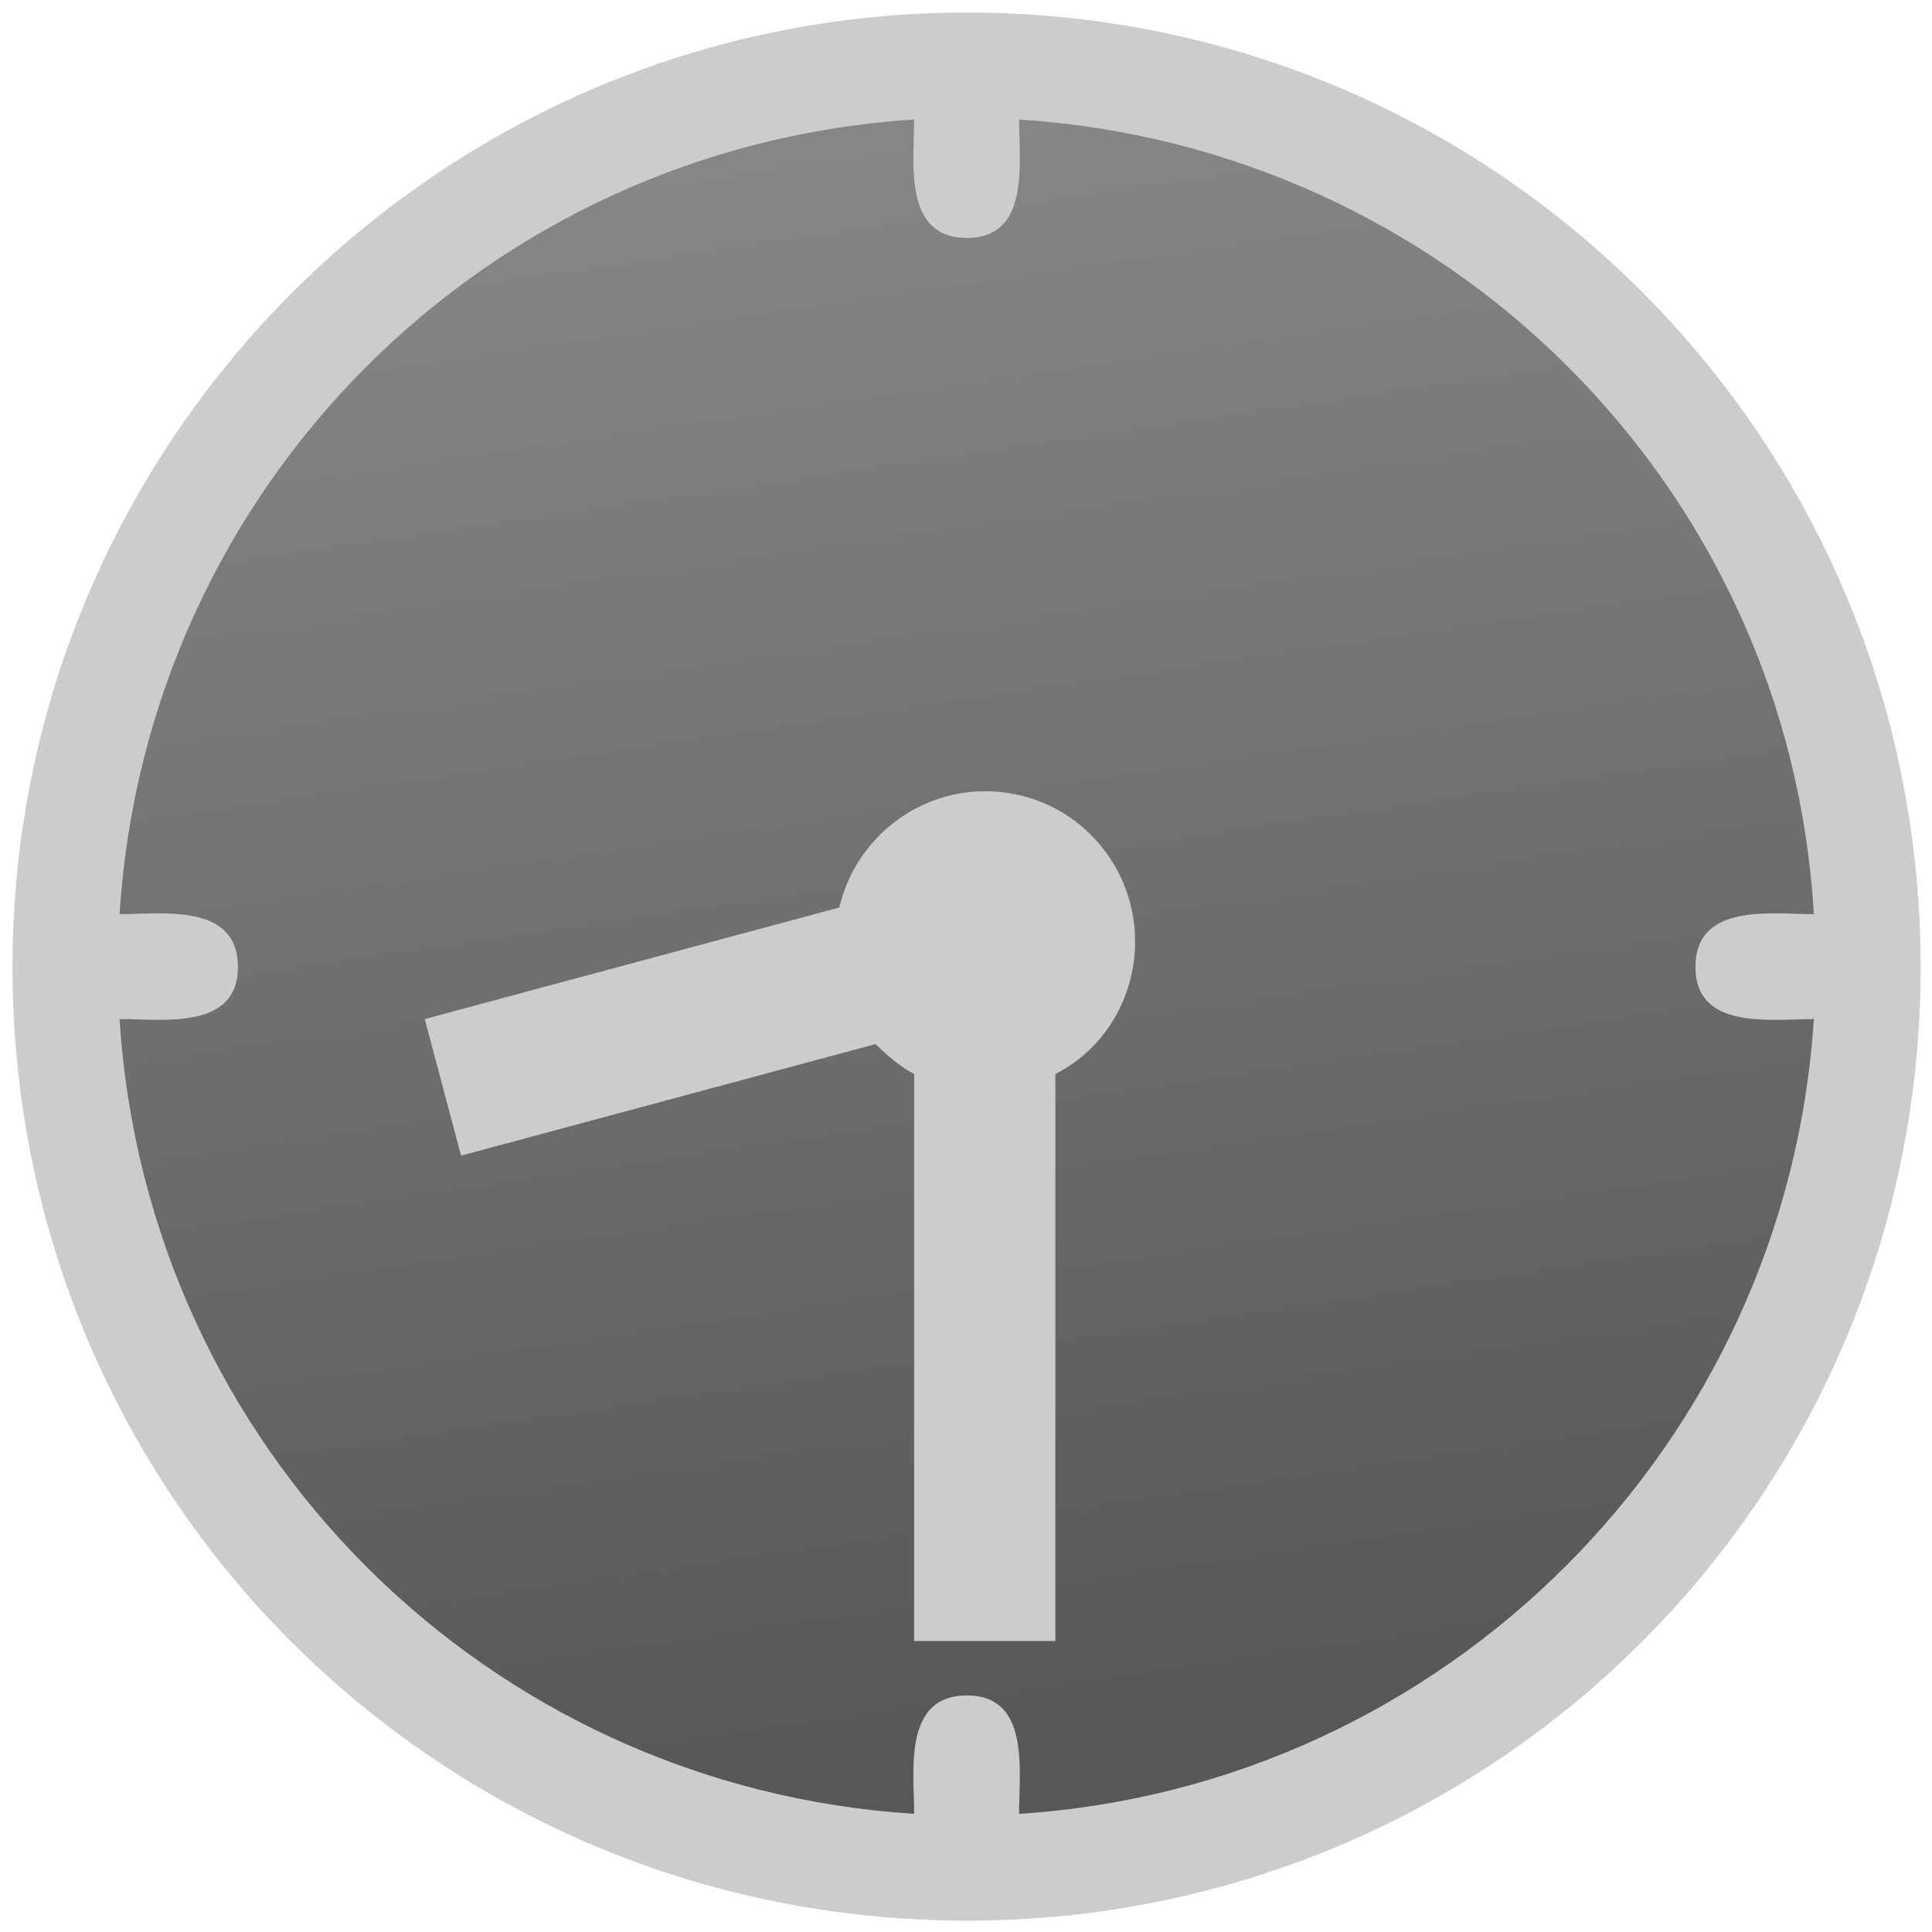<?xml version="1.0" encoding="UTF-8"?>
<svg xmlns="http://www.w3.org/2000/svg" xmlns:xlink="http://www.w3.org/1999/xlink" width="32pt" height="32pt" viewBox="0 0 32 32" version="1.1">
<defs>
<linearGradient id="linear0" gradientUnits="userSpaceOnUse" x1="1926.35" y1="3202.07" x2="1486.97" y2="211.26" gradientTransform="matrix(0.009,0,0,0.009,0,0)">
<stop offset="0" style="stop-color:rgb(34.118%,34.118%,34.118%);stop-opacity:1;"/>
<stop offset="1" style="stop-color:rgb(52.549%,52.941%,52.941%);stop-opacity:1;"/>
</linearGradient>
</defs>
<g id="surface1">
<path style=" stroke:none;fill-rule:evenodd;fill:url(#linear0);" d="M 30.191 16.016 C 30.191 23.844 23.844 30.191 16.016 30.191 C 8.188 30.191 1.84 23.844 1.84 16.016 C 1.84 8.188 8.188 1.84 16.016 1.84 C 23.844 1.84 30.191 8.188 30.191 16.016 Z M 30.191 16.016 "/>
<path style=" stroke:none;fill-rule:evenodd;fill:rgb(80%,80%,80%);fill-opacity:1;" d="M 16.016 31.812 C 7.262 31.812 0.207 24.77 0.207 16.016 C 0.207 7.301 7.301 0.207 16.016 0.207 C 24.758 0.207 31.812 7.262 31.812 16.016 C 31.812 24.77 24.758 31.812 16.016 31.812 Z M 16.879 1.98 C 16.879 2.691 17.066 3.941 16.016 3.941 C 14.953 3.941 15.141 2.691 15.141 1.98 C 8.051 2.43 2.43 8.051 1.98 15.141 C 2.691 15.141 3.941 14.953 3.941 16.016 C 3.941 17.066 2.691 16.879 1.98 16.879 C 2.43 23.973 8.051 29.59 15.141 30.043 C 15.141 29.328 14.953 28.082 16.016 28.082 C 17.066 28.082 16.879 29.328 16.879 30.043 C 23.934 29.59 29.59 23.934 30.043 16.879 C 29.328 16.879 28.082 17.066 28.082 16.016 C 28.082 14.953 29.328 15.141 30.043 15.141 C 29.629 8.051 23.973 2.43 16.879 1.98 Z M 17.48 17.789 L 17.48 27.18 L 15.141 27.18 L 15.141 17.789 C 14.918 17.676 14.691 17.48 14.504 17.293 L 7.637 19.141 L 7.035 16.879 L 13.902 15.031 C 14.168 13.895 15.18 13.105 16.316 13.105 C 17.715 13.105 18.801 14.242 18.801 15.594 C 18.801 16.504 18.312 17.367 17.48 17.789 Z M 17.48 17.789 "/>
</g>
</svg>
